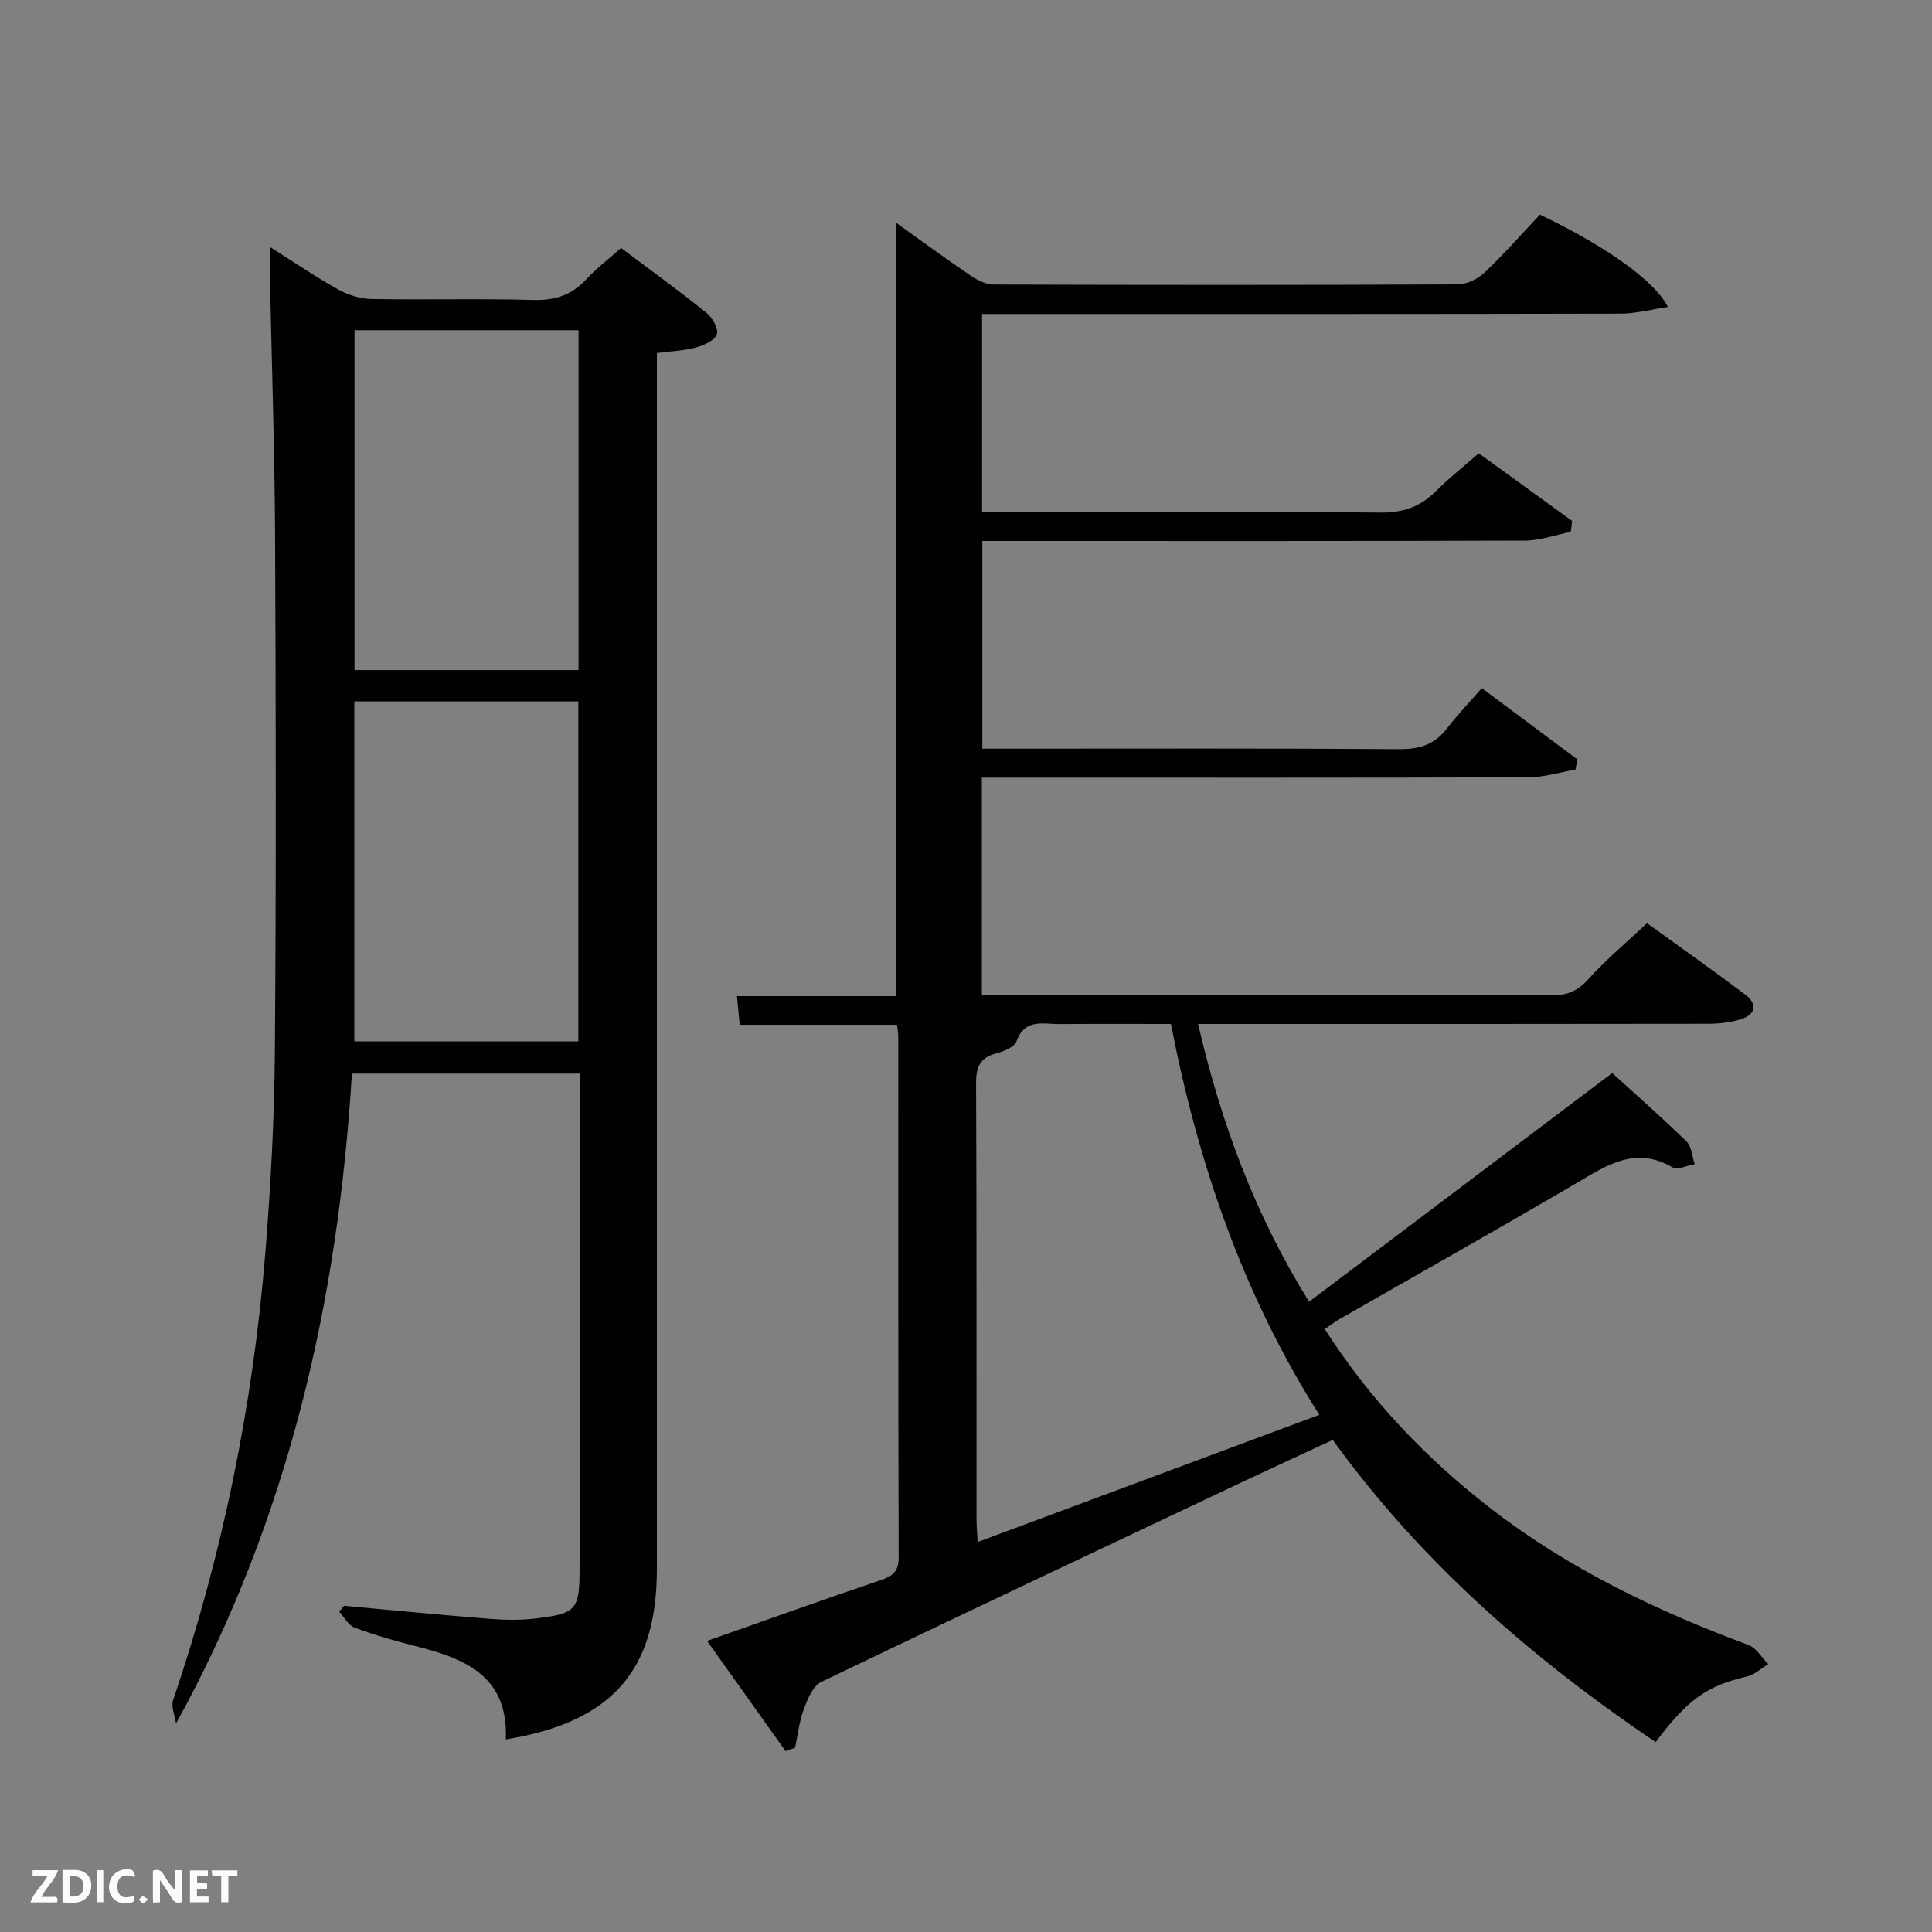 <svg enable-background="new 0 0 400 400" viewBox="0 0 400 400" xmlns="http://www.w3.org/2000/svg"><rect x="0" y="0" width="400" height="400" fill="#808080" stroke="none"/><path d="m162.64 362.55c-5.28-7.42-10.57-14.84-16.25-22.82 12.52-4.4 24.17-8.6 35.9-12.56 2.53-.86 3.78-1.79 3.77-4.76-.11-36-.07-71.99-.09-107.99 0-.63-.14-1.27-.26-2.25-10.75 0-21.35 0-32.56 0-.19-2.03-.36-3.75-.57-5.93h32.87c0-53.46 0-106.5 0-160.17 5.2 3.71 10.33 7.47 15.58 11.04 1.37.93 3.15 1.8 4.75 1.8 32 .1 63.99.12 95.99-.03 1.88-.01 4.16-1.09 5.55-2.41 4.09-3.88 7.84-8.14 11.51-12.03 13.54 6.47 23.75 13.66 26.49 19.11-3.46.51-6.6 1.37-9.75 1.38-41.98.1-83.97.07-125.97.07-1.98 0-3.95 0-6.27 0v41h5.42c25.66 0 51.33-.13 76.99.12 4.71.04 8.28-1.15 11.53-4.41 2.68-2.69 5.69-5.06 8.89-7.86 6.6 4.78 12.97 9.4 19.34 14.01-.1.75-.2 1.5-.29 2.25-3.16.63-6.32 1.8-9.49 1.81-35.5.13-70.99.08-106.49.08-1.82 0-3.65 0-5.85 0v43h5.24c27 0 54-.09 80.99.1 4.18.03 7.34-.87 9.92-4.22 2.22-2.89 4.75-5.53 7.26-8.41 7.2 5.37 13.5 10.07 19.8 14.77-.14.7-.28 1.4-.41 2.1-3.24.56-6.48 1.58-9.72 1.59-35.83.12-71.66.07-107.49.07-1.8 0-3.6 0-5.69 0v45h4.59c37.83 0 75.66-.04 113.49.07 3.33.01 5.46-1.07 7.66-3.52 3.55-3.94 7.67-7.37 11.97-11.41 6.45 4.66 13.48 9.61 20.35 14.78 2.57 1.93 2.21 4.12-.91 5.1-2.18.68-4.56.94-6.86.94-33.16.06-66.33.04-99.49.04-1.82 0-3.64 0-6.03 0 4.73 20.32 11.64 39.26 22.98 57.51 21.01-15.85 41.7-31.46 62.76-47.35 4.95 4.51 10.3 9.2 15.38 14.17 1.07 1.05 1.16 3.11 1.7 4.7-1.55.26-3.54 1.27-4.59.66-7.73-4.5-13.67-.4-20.03 3.34-16.21 9.51-32.59 18.72-48.9 28.07-.97.56-1.87 1.25-3.07 2.07 9.39 14.69 21.05 26.87 34.58 37.31 16.09 12.41 34.19 21.05 53.14 28.1 1.63.61 2.74 2.61 4.1 3.96-1.47.88-2.85 2.21-4.44 2.58-8.08 1.84-12.22 4.65-18.88 13.57-25.49-17.25-48.46-37.15-66.85-62.57-5.98 2.78-11.82 5.45-17.63 8.19-29.45 13.92-58.92 27.8-88.28 41.92-1.73.83-2.83 3.58-3.61 5.67-.94 2.52-1.23 5.29-1.8 7.96-.64.23-1.3.46-1.97.69zm79.79-150.55c-7.81 0-15.45-.04-23.08.02-3.36.03-7.18-1.22-8.9 3.58-.43 1.19-2.61 2.07-4.16 2.48-3.33.87-4.21 2.75-4.2 6.11.13 30.16.07 60.33.09 90.49 0 1.3.13 2.6.23 4.58 23.74-8.84 47.11-17.54 70.74-26.33-15.91-25.11-25.11-52.15-30.72-80.93z" fill="#010104"/><path d="m104.73 360.12c.53-13.37-8.75-16.8-18.96-19.38-4.18-1.06-8.35-2.26-12.38-3.77-1.29-.48-2.12-2.16-3.16-3.3.34-.4.67-.81 1.01-1.21 10.05.92 20.08 1.9 30.14 2.7 3.12.25 6.31.3 9.41-.06 8.67-1.02 9.21-1.77 9.21-10.68 0-32.16 0-64.32 0-96.48 0-1.8 0-3.59 0-5.67-15.67 0-30.93 0-47.14 0-2.87 46.93-13.07 92.23-36.42 134.57-.23-1.63-1.06-3.47-.59-4.87 10.2-30.03 16.5-60.87 19.07-92.44 1.13-13.91 1.88-27.89 1.99-41.84.27-35.66.21-71.32.04-106.97-.09-17.97-.71-35.94-1.08-53.92-.03-1.61 0-3.22 0-5.68 5.11 3.22 9.46 6.2 14.04 8.75 2.06 1.15 4.59 1.99 6.92 2.03 11.16.21 22.33-.12 33.49.2 4.51.13 8-.96 11.05-4.26 2.12-2.29 4.64-4.21 7.21-6.5 6.09 4.57 12 8.85 17.68 13.42 1.22.98 2.55 3.34 2.15 4.46-.47 1.29-2.7 2.28-4.34 2.73-2.51.67-5.18.76-8.07 1.14v6.28 245.44c0 21.01-9.2 31.72-31.27 35.31zm15.05-291.76c-15.78 0-31.15 0-46.38 0v70.37h46.38c0-23.52 0-46.77 0-70.37zm-46.42 76.86v70.38h46.38c0-23.66 0-46.91 0-70.38-15.53 0-30.79 0-46.38 0z" fill="#010104"/><g fill="#fbfcfa"><path d="m37.59 393.81c-.92.31-1.52.05-2-.78-.7-1.2-1.52-2.34-2.47-3.78v4.59c-.55.03-.95.05-1.41.07-.03-.37-.06-.64-.06-.91 0-1.91 0-3.81 0-5.7 1.13-.41 1.77-.03 2.29.91.62 1.11 1.38 2.14 2.31 3.19v-4.2h1.35v6.61z"/><path d="m12.94 393.88v-6.75c1.9.19 3.93-.54 5.37 1.29.8 1.01.78 2.88.03 3.97-1.37 1.97-3.4 1.51-5.4 1.49m1.45-1.22c2.04.12 2.92-.58 2.89-2.21-.03-1.51-.98-2.19-2.89-2z"/><path d="m11.81 393.87h-5.49c.68-2.18 2.47-3.48 3.51-5.45h-3.08v-1.21h5.29c-.71 2.13-2.44 3.48-3.47 5.51.86 0 1.63.04 2.39-.01.79-.05 1.14.21.85 1.16"/><path d="m39.33 393.86v-6.61h3.7v1.07h-2.22v1.52c.68.04 1.34.09 2.07.13v1.07c-.72.05-1.38.09-2.1.14v1.48h2.4v1.19h-3.85z"/><path d="m27.71 388.56c-1.15-.3-2.46-.61-3.1.64-.37.73-.41 1.93-.06 2.67.63 1.35 1.99.93 3.17.68.35.94-.01 1.32-.93 1.46-1.62.25-3.05-.27-3.76-1.48-.72-1.24-.6-3.03.31-4.17.88-1.11 2.71-1.7 4-1.16.32.13.44.74.65 1.12-.1.08-.19.16-.28.24"/><path d="m49.15 387.24v1.07c-.59.02-1.17.05-1.87.08v5.44h-1.48v-5.44h-1.85c-.05-.4-.08-.73-.13-1.15z"/><path d="m20.06 387.21h1.33v6.62h-1.33z"/><path d="m30.68 393.25c-.49.38-.8.79-1.05.76-.32-.05-.6-.45-.9-.7.26-.24.51-.64.8-.67.29-.04.62.3 1.15.61"/></g></svg>